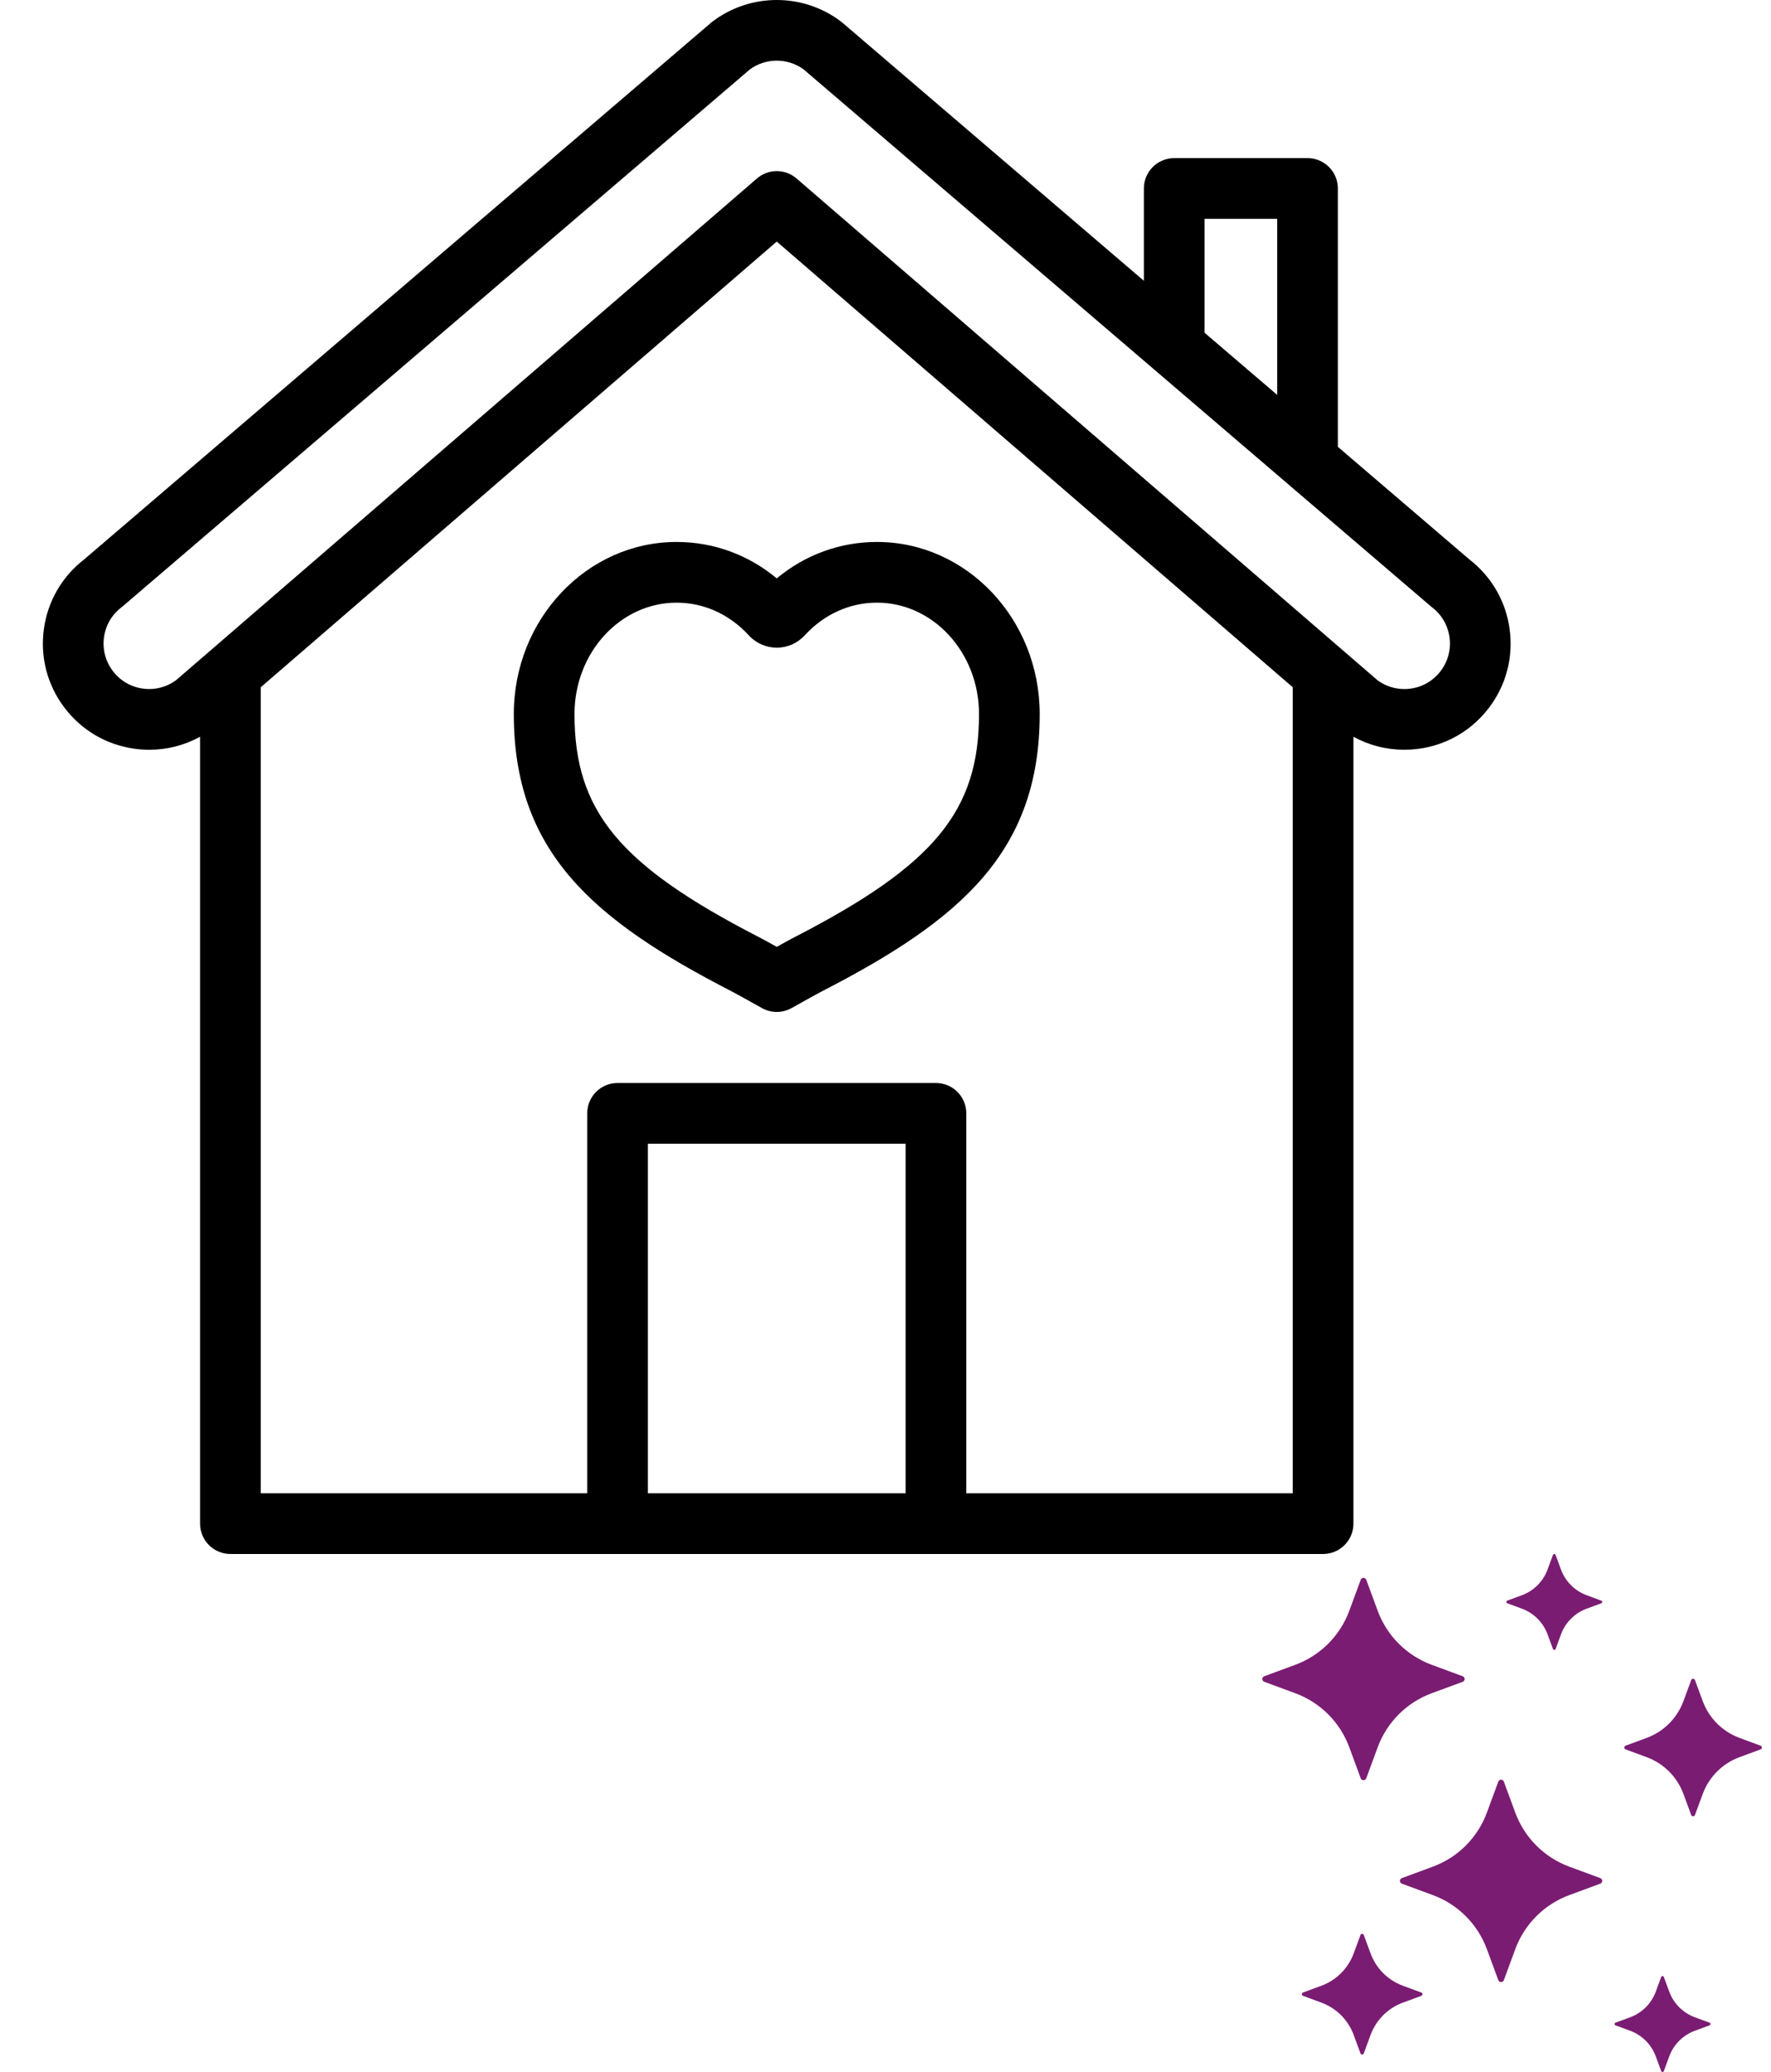 <svg width="171" height="200" viewBox="0 0 171 200" fill="none" xmlns="http://www.w3.org/2000/svg">
<g clip-path="url(#clip0)">
<path d="M84.673 52.313C81.113 52.313 77.749 53.547 75 55.827C72.253 53.547 68.889 52.313 65.328 52.313C56.662 52.313 49.611 59.764 49.611 68.922C49.611 82.247 57.287 88.809 70.547 95.642C71.172 95.964 72.936 96.95 73.563 97.302C74.009 97.553 74.504 97.678 74.999 97.678C75.494 97.678 75.989 97.553 76.435 97.303C77.062 96.95 78.827 95.965 79.455 95.641C92.712 88.809 100.388 82.246 100.388 68.922C100.388 59.764 93.339 52.313 84.673 52.313ZM76.773 90.432C76.372 90.638 75.655 91.031 75 91.394C74.346 91.031 73.63 90.639 73.23 90.433C59.786 83.505 55.471 78.278 55.471 68.922C55.471 62.995 59.893 58.173 65.328 58.173C67.96 58.173 70.436 59.293 72.301 61.33C72.993 62.085 73.977 62.518 75.001 62.518H75.004C76.028 62.517 77.012 62.083 77.702 61.328C79.566 59.293 82.042 58.172 84.674 58.172C90.108 58.172 94.529 62.995 94.529 68.922C94.529 78.278 90.214 83.505 76.773 90.432Z" fill="black"/>
<path d="M145.763 60.722C145.396 58.039 144.017 55.656 141.877 54.001L129.178 43.133V18.192C129.178 16.574 127.866 15.262 126.248 15.262H113.378C111.76 15.262 110.448 16.574 110.448 18.192V27.104L81.335 2.187C81.291 2.15 81.247 2.114 81.201 2.079C77.55 -0.693 72.45 -0.693 68.798 2.079C68.753 2.114 68.708 2.15 68.665 2.187L8.122 54.001C5.982 55.656 4.603 58.039 4.236 60.722C3.864 63.437 4.571 66.134 6.228 68.315C7.884 70.497 10.291 71.904 13.006 72.276C13.478 72.341 13.95 72.372 14.418 72.372C16.137 72.372 17.813 71.942 19.318 71.115V147.07C19.318 148.688 20.63 150 22.248 150H127.751C129.369 150 130.681 148.688 130.681 147.07V71.115C132.182 71.94 133.856 72.37 135.597 72.37C138.835 72.37 141.815 70.892 143.771 68.315C145.428 66.134 146.135 63.437 145.763 60.722ZM116.308 21.122H123.319V38.118L116.308 32.119V21.122ZM62.557 144.14V110.397H87.442V144.14H62.557ZM93.302 144.14V107.468C93.302 105.85 91.99 104.538 90.372 104.538H59.627C58.01 104.538 56.697 105.85 56.697 107.468V144.14H25.178V66.337L75 23.318L124.821 66.337V144.14H93.302ZM139.104 64.772C138.265 65.877 136.987 66.511 135.597 66.511C134.659 66.511 133.766 66.218 133.008 65.664L76.914 17.229C75.814 16.28 74.185 16.28 73.085 17.229L16.991 65.664C16.067 66.34 14.938 66.625 13.801 66.47C12.637 66.311 11.606 65.708 10.896 64.772C10.185 63.837 9.882 62.681 10.041 61.517C10.2 60.354 10.803 59.322 11.739 58.612C11.784 58.577 11.829 58.541 11.872 58.504L72.401 6.702C73.942 5.572 76.057 5.572 77.598 6.702L138.127 58.504C138.17 58.541 138.215 58.577 138.26 58.612C139.196 59.322 139.799 60.354 139.958 61.517C140.117 62.681 139.814 63.837 139.104 64.772Z" fill="black"/>
</g>
<g clip-path="url(#clip1)">
<path d="M130.282 168.66L131.384 171.649C131.425 171.762 131.533 171.836 131.652 171.836C131.772 171.836 131.879 171.762 131.921 171.649L133.023 168.66C133.916 166.24 135.823 164.332 138.243 163.44L141.232 162.338C141.344 162.296 141.419 162.189 141.419 162.069C141.419 161.95 141.344 161.842 141.232 161.801L138.243 160.698C135.823 159.806 133.915 157.899 133.023 155.479L131.921 152.49C131.879 152.377 131.772 152.303 131.652 152.303C131.533 152.303 131.425 152.377 131.384 152.49L130.282 155.479C129.389 157.899 127.482 159.806 125.062 160.698L122.072 161.801C121.96 161.842 121.885 161.95 121.885 162.069C121.885 162.189 121.96 162.296 122.072 162.338L125.062 163.44C127.482 164.332 129.389 166.24 130.282 168.66Z" fill="#7B1C73"/>
<path d="M154.517 181.285L151.528 180.183C149.108 179.291 147.2 177.383 146.308 174.964L145.206 171.974C145.164 171.862 145.057 171.787 144.937 171.787C144.818 171.787 144.71 171.862 144.669 171.974L143.567 174.963C142.674 177.383 140.767 179.291 138.347 180.183L135.358 181.285C135.245 181.327 135.171 181.434 135.171 181.554C135.171 181.674 135.245 181.781 135.358 181.822L138.347 182.925C140.767 183.817 142.674 185.725 143.567 188.144L144.669 191.134C144.71 191.246 144.818 191.321 144.937 191.321C145.057 191.321 145.164 191.246 145.206 191.134L146.308 188.144C147.201 185.725 149.108 183.817 151.528 182.925L154.517 181.822C154.629 181.781 154.704 181.674 154.704 181.554C154.704 181.434 154.629 181.327 154.517 181.285Z" fill="#7B1C73"/>
<path d="M169.987 168.5L167.956 167.751C166.311 167.144 165.015 165.848 164.409 164.203L163.659 162.172C163.631 162.096 163.558 162.045 163.477 162.045C163.396 162.045 163.323 162.096 163.294 162.172L162.545 164.203C161.939 165.848 160.643 167.144 158.998 167.751L156.967 168.5C156.89 168.528 156.839 168.601 156.839 168.682C156.839 168.764 156.89 168.836 156.967 168.865L158.998 169.614C160.643 170.22 161.939 171.517 162.545 173.161L163.294 175.193C163.323 175.269 163.396 175.32 163.477 175.32C163.558 175.32 163.631 175.269 163.659 175.193L164.409 173.161C165.015 171.516 166.311 170.22 167.956 169.614L169.987 168.865C170.064 168.836 170.115 168.764 170.115 168.682C170.115 168.601 170.064 168.528 169.987 168.5Z" fill="#7B1C73"/>
<path d="M165.066 195.243L163.649 194.72C162.502 194.297 161.598 193.393 161.175 192.246L160.652 190.829C160.632 190.776 160.581 190.741 160.525 190.741C160.468 190.741 160.417 190.776 160.397 190.829L159.875 192.246C159.452 193.393 158.547 194.297 157.401 194.72L155.983 195.243C155.93 195.262 155.895 195.313 155.895 195.37C155.895 195.427 155.93 195.478 155.983 195.497L157.4 196.02C158.548 196.443 159.452 197.347 159.875 198.495L160.398 199.912C160.417 199.965 160.468 200 160.525 200C160.582 200 160.632 199.965 160.652 199.912L161.175 198.495C161.598 197.347 162.502 196.443 163.649 196.02L165.066 195.497C165.119 195.478 165.155 195.427 165.155 195.37C165.155 195.313 165.119 195.262 165.066 195.243Z" fill="#7B1C73"/>
<path d="M154.615 154.503L153.198 153.98C152.051 153.557 151.147 152.653 150.724 151.506L150.201 150.089C150.182 150.035 150.131 150 150.074 150C150.017 150 149.966 150.035 149.947 150.089L149.424 151.505C149.001 152.652 148.097 153.557 146.95 153.98L145.533 154.502C145.479 154.522 145.444 154.573 145.444 154.63C145.444 154.686 145.479 154.737 145.533 154.757L146.95 155.28C148.097 155.703 149.001 156.607 149.424 157.754L149.947 159.171C149.966 159.224 150.017 159.26 150.074 159.26C150.131 159.26 150.182 159.224 150.201 159.171L150.724 157.754C151.147 156.607 152.051 155.703 153.199 155.28L154.616 154.757C154.669 154.737 154.704 154.686 154.704 154.63C154.704 154.573 154.669 154.522 154.615 154.503Z" fill="#7B1C73"/>
<path d="M137.234 192.33L135.451 191.673C134.009 191.141 132.871 190.003 132.339 188.56L131.682 186.778C131.657 186.711 131.593 186.666 131.522 186.666C131.45 186.666 131.386 186.711 131.361 186.778L130.704 188.56C130.172 190.003 129.035 191.141 127.592 191.673L125.81 192.33C125.742 192.354 125.698 192.418 125.698 192.49C125.698 192.561 125.742 192.625 125.81 192.65L127.592 193.307C129.035 193.839 130.172 194.977 130.704 196.42L131.361 198.202C131.386 198.269 131.45 198.314 131.522 198.314C131.593 198.314 131.657 198.269 131.682 198.202L132.339 196.42C132.871 194.977 134.008 193.839 135.451 193.307L137.234 192.65C137.301 192.625 137.345 192.561 137.345 192.49C137.345 192.418 137.301 192.354 137.234 192.33Z" fill="#7B1C73"/>
</g>
<defs>
<clipPath id="clip0">
<rect width="150" height="150" fill="white"/>
</clipPath>
<clipPath id="clip1">
<rect width="50" height="50" fill="white" transform="translate(121 150)"/>
</clipPath>
</defs>
</svg>
